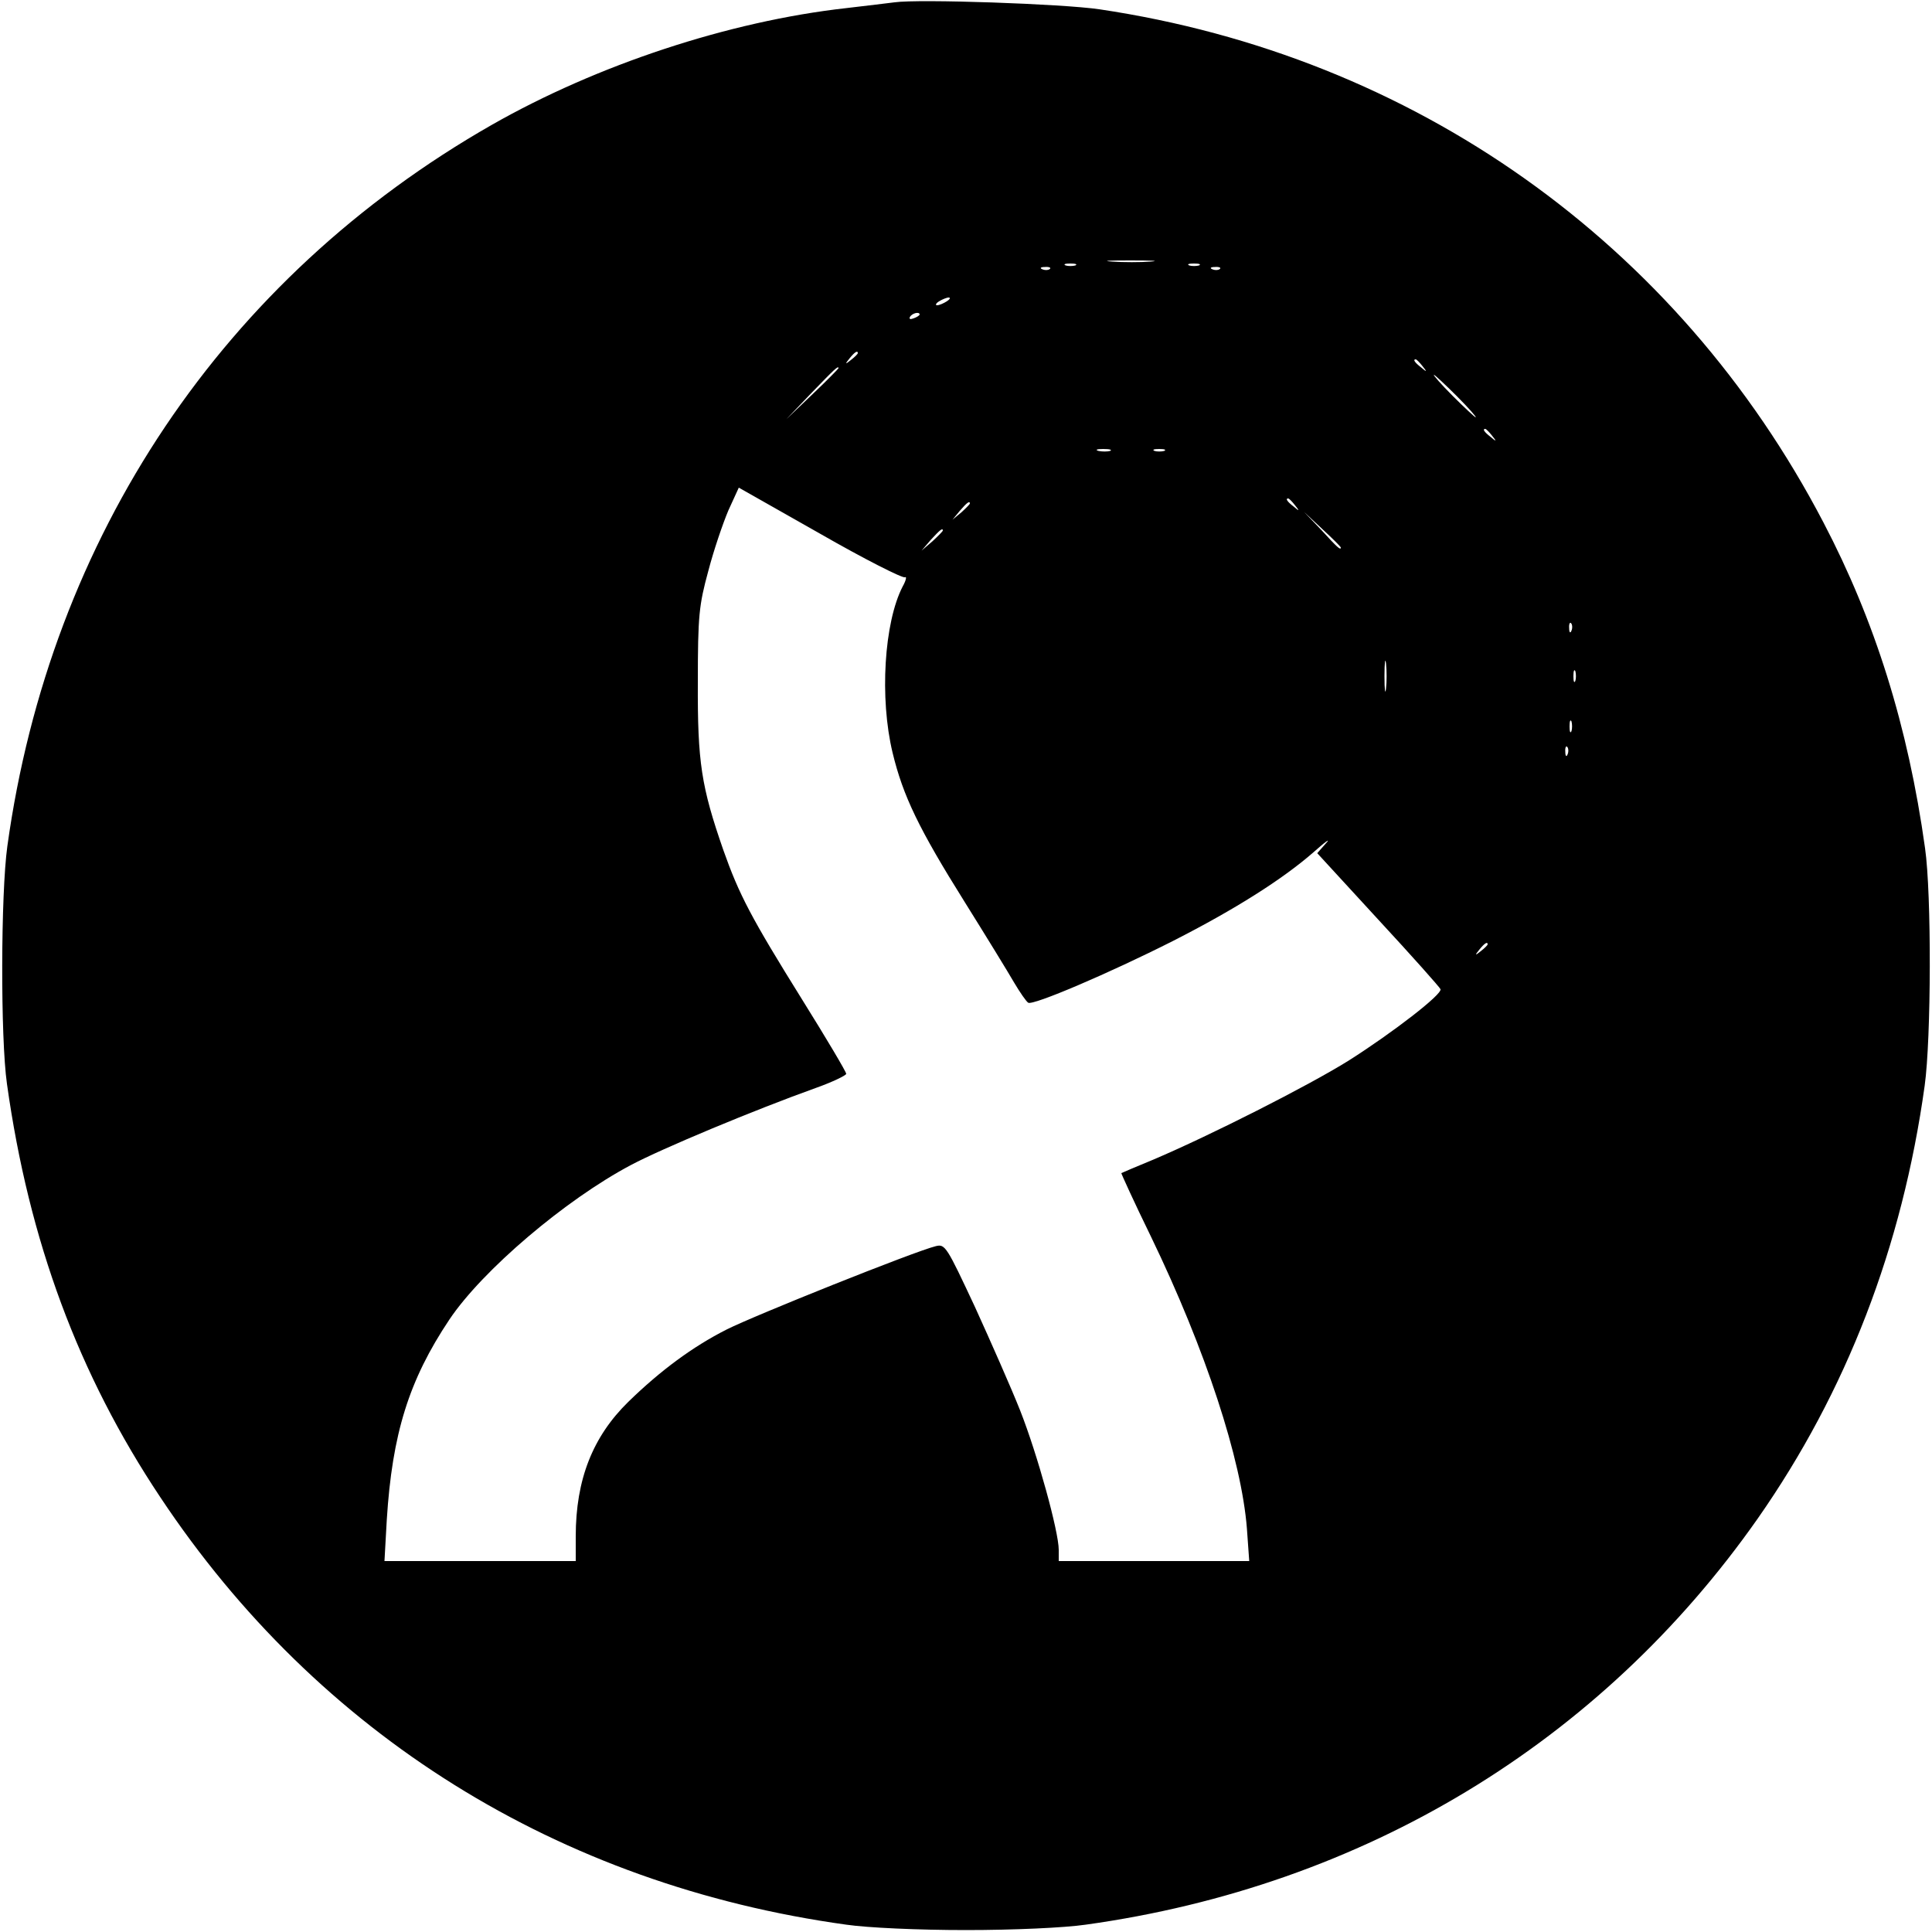 <?xml version="1.0" standalone="no"?>
<!DOCTYPE svg PUBLIC "-//W3C//DTD SVG 20010904//EN"
 "http://www.w3.org/TR/2001/REC-SVG-20010904/DTD/svg10.dtd">
<svg version="1.0" xmlns="http://www.w3.org/2000/svg"
 width="500pt" height="500pt" viewBox="0 0 500 500"
 preserveAspectRatio="xMidYMid meet">

<g transform="translate(0,500) scale(0.1,-0.1)"
fill="#000000" stroke="none">
<path d="M2315 4994 c-16 -2 -73 -9 -125 -15 -304 -34 -645 -147 -917 -302
-694 -396 -1143 -1065 -1254 -1867 -17 -122 -18 -496 -1 -615 57 -407 185
-752 397 -1070 408 -614 1031 -1003 1775 -1106 55 -8 186 -14 310 -14 124 0
255 6 310 14 719 100 1332 471 1739 1051 230 329 374 703 432 1120 17 122 18
496 1 615 -44 316 -130 589 -263 843 -378 724 -1060 1207 -1874 1328 -95 14
-467 27 -530 18z m663 -671 c-26 -2 -71 -2 -100 0 -29 2 -8 3 47 3 55 0 79 -1
53 -3z m-195 -10 c-7 -2 -19 -2 -25 0 -7 3 -2 5 12 5 14 0 19 -2 13 -5z m320
0 c-7 -2 -19 -2 -25 0 -7 3 -2 5 12 5 14 0 19 -2 13 -5z m-386 -9 c-3 -3 -12
-4 -19 -1 -8 3 -5 6 6 6 11 1 17 -2 13 -5z m440 0 c-3 -3 -12 -4 -19 -1 -8 3
-5 6 6 6 11 1 17 -2 13 -5z m-707 -84 c-8 -5 -19 -10 -25 -10 -5 0 -3 5 5 10
8 5 20 10 25 10 6 0 3 -5 -5 -10z m-70 -34 c0 -2 -7 -7 -16 -10 -8 -3 -12 -2
-9 4 6 10 25 14 25 6z m-160 -100 c0 -2 -8 -10 -17 -17 -16 -13 -17 -12 -4 4
13 16 21 21 21 13z m1461 -33 c13 -16 12 -17 -3 -4 -17 13 -22 21 -14 21 2 0
10 -8 17 -17z m-1511 -6 c0 -1 -30 -32 -67 -67 l-68 -65 65 68 c60 62 70 72
70 64z m1600 -72 c30 -30 52 -55 49 -55 -2 0 -29 25 -59 55 -30 30 -52 55 -49
55 2 0 29 -25 59 -55z m91 -102 c13 -16 12 -17 -3 -4 -17 13 -22 21 -14 21 2
0 10 -8 17 -17z m-988 -40 c-7 -2 -21 -2 -30 0 -10 3 -4 5 12 5 17 0 24 -2 18
-5z m140 0 c-7 -2 -19 -2 -25 0 -7 3 -2 5 12 5 14 0 19 -2 13 -5z m-671 -327
c5 3 3 -8 -6 -24 -48 -93 -60 -289 -26 -430 27 -112 68 -197 187 -387 55 -88
112 -181 127 -207 16 -27 32 -50 37 -53 12 -8 211 77 375 160 161 82 284 160
364 230 30 27 45 37 32 23 l-23 -26 158 -172 c87 -94 159 -175 161 -180 5 -13
-123 -112 -238 -185 -106 -66 -357 -193 -505 -256 -44 -18 -81 -34 -83 -35 -1
0 33 -75 77 -165 141 -292 234 -576 248 -755 l6 -84 -247 0 -246 0 0 29 c0 47
-55 247 -100 361 -23 58 -76 178 -117 268 -73 156 -77 163 -101 157 -54 -13
-471 -180 -542 -216 -87 -44 -171 -106 -254 -187 -92 -90 -136 -201 -136 -348
l0 -64 -248 0 -247 0 6 107 c14 222 57 361 162 518 85 127 300 310 470 400 79
42 318 142 480 200 42 15 77 32 77 36 0 5 -51 91 -114 192 -132 212 -163 271
-204 387 -57 164 -67 227 -66 435 0 172 3 199 27 287 14 54 38 124 52 157 l27
59 210 -119 c115 -66 214 -116 220 -113z m1009 187 c13 -16 12 -17 -3 -4 -17
13 -22 21 -14 21 2 0 10 -8 17 -17z m-841 4 c0 -2 -10 -12 -22 -23 l-23 -19
19 23 c18 21 26 27 26 19z m960 -114 c0 -8 -9 0 -50 45 l-45 47 48 -45 c26
-24 47 -45 47 -47z m-1030 44 c0 -2 -12 -14 -27 -28 l-28 -24 24 28 c23 25 31
32 31 24z m1627 -259 c-3 -8 -6 -5 -6 6 -1 11 2 17 5 13 3 -3 4 -12 1 -19z
m-480 -150 c-2 -18 -4 -4 -4 32 0 36 2 50 4 33 2 -18 2 -48 0 -65z m490 20
c-3 -7 -5 -2 -5 12 0 14 2 19 5 13 2 -7 2 -19 0 -25z m-10 -130 c-3 -7 -5 -2
-5 12 0 14 2 19 5 13 2 -7 2 -19 0 -25z m-10 -60 c-3 -8 -6 -5 -6 6 -1 11 2
17 5 13 3 -3 4 -12 1 -19z m-207 -492 c0 -2 -8 -10 -17 -17 -16 -13 -17 -12
-4 4 13 16 21 21 21 13z"/>
</g>
</svg>
